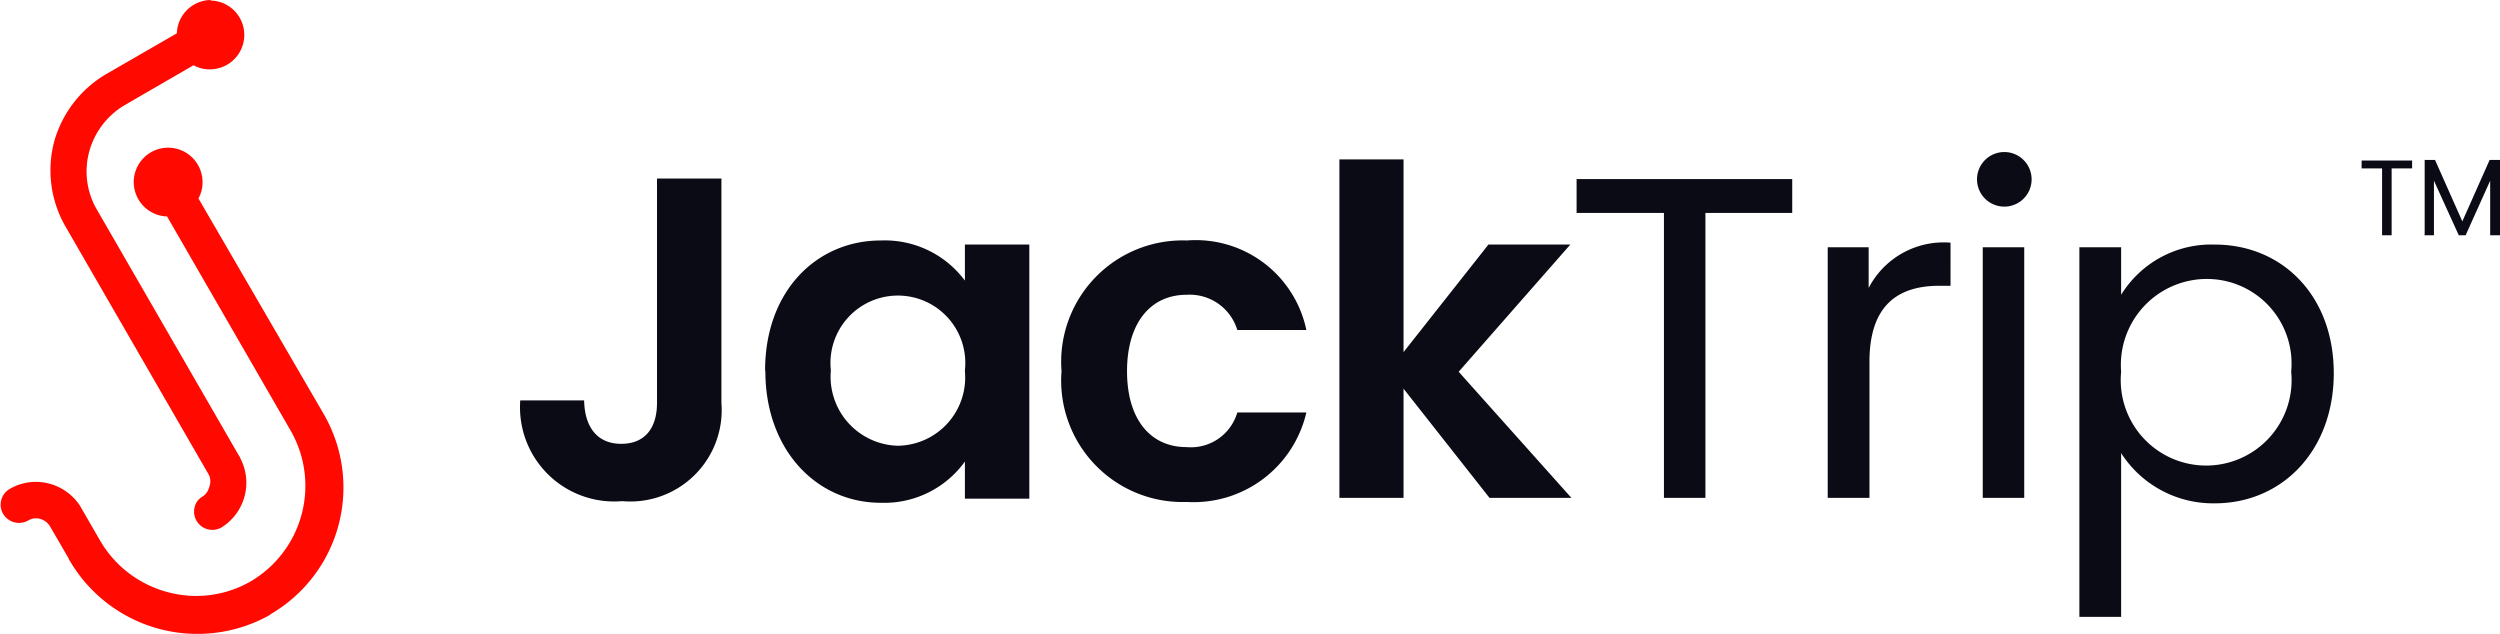 <svg id="Layer_1" data-name="Layer 1" xmlns="http://www.w3.org/2000/svg" viewBox="0 0 91.59 23.21"><defs><style>.cls-1{fill:#0b0b15;}.cls-1,.cls-2{fill-rule:evenodd;}.cls-2{fill:#ff0901;}</style></defs><path class="cls-1" d="M41.8,47.59c0,.92-.44,1.5-1.31,1.5s-1.34-.6-1.36-1.59H36.79a3.45,3.45,0,0,0,3.73,3.69,3.35,3.35,0,0,0,3.64-3.6V39.37H41.8v8.22ZM104.26,39H105v2.45h.35V39h.75v-.29h-1.85V39Zm2.29,2.45h.35v-2l.91,2h.25l.9-2v2h.36V38.69h-.38l-1,2.25-1-2.25h-.38v2.72ZM95.44,43.58V41.89H93.91V55.43h1.53v-6a4,4,0,0,0,3.43,1.84c2.47,0,4.36-1.93,4.36-4.77s-1.89-4.71-4.36-4.71a3.88,3.88,0,0,0-3.43,1.84Zm6.23,2.87a3.13,3.13,0,1,1-6.23,0,3.15,3.15,0,0,1,3.12-3.4,3.1,3.1,0,0,1,3.11,3.39Zm-11.3,4.62h1.52V41.89H90.37v9.18Zm.79-10.67a1,1,0,1,0-1-1,1,1,0,0,0,1,1Zm-4.94,5.68c0-2.13,1.11-2.78,2.56-2.78h.41V41.72a3.1,3.1,0,0,0-3,1.66V41.89H84.69v9.18h1.53v-5ZM75.49,40.63h3.2V51.07h1.52V40.63h3.18V39.39h-7.9v1.24ZM66.8,51.07h2.35v-4l3.15,4h3l-4.13-4.62,4.09-4.66h-3l-3.11,3.94V38.67H66.8v12.4ZM56.62,46.43a4.45,4.45,0,0,0,4.59,4.79,4.24,4.24,0,0,0,4.38-3.28H63.06a1.77,1.77,0,0,1-1.86,1.27c-1.31,0-2.18-1-2.18-2.78s.87-2.8,2.18-2.8a1.82,1.82,0,0,1,1.86,1.29h2.53a4.14,4.14,0,0,0-4.38-3.28,4.45,4.45,0,0,0-4.59,4.79Zm-10.85,0c0,2.89,1.88,4.82,4.23,4.82a3.64,3.64,0,0,0,3.08-1.51v1.36h2.36V41.79H53.08v1.32A3.66,3.66,0,0,0,50,41.64c-2.36,0-4.24,1.86-4.24,4.76Zm7.31,0a2.5,2.5,0,0,1-2.46,2.73,2.53,2.53,0,0,1-2.45-2.76,2.47,2.47,0,1,1,4.91,0Z" transform="translate(-17.73 -32.83)"/><path class="cls-2" d="M20.69,51.41a.08.08,0,0,1,0,0l.71,1.23h0a4.07,4.07,0,0,0,2.46,1.88,4,4,0,0,0,3.07-.4l0,0a4.06,4.06,0,0,0,1.45-5.51l-4.53-7.85a1.26,1.26,0,1,1,1.3-1.26,1.21,1.21,0,0,1-.15.6L29.59,48a5.37,5.37,0,0,1-1.91,7.31l-.1.07a5.42,5.42,0,0,1-7.29-2,.31.31,0,0,1-.05-.1l-.68-1.17,0,0a.61.61,0,0,0-.36-.27.56.56,0,0,0-.44.06.68.68,0,0,1-.92-.25.67.67,0,0,1,.25-.91,1.9,1.9,0,0,1,1.45-.19,1.93,1.93,0,0,1,1.17.89Zm4.78-18.58a1.26,1.26,0,0,0-1.26,1.22l-2.53,1.46,0,0A4.17,4.17,0,0,0,19.72,38a4.12,4.12,0,0,0,.41,3.13l0,0,0,0,5.26,9.11h0a.59.59,0,0,1,0,.45.56.56,0,0,1-.27.35.69.69,0,0,0-.13.11h0a.67.67,0,0,0,.86,1,1.93,1.93,0,0,0,.69-2.52.54.54,0,0,0-.07-.13l-5.23-9.06,0,0,0,0A2.78,2.78,0,0,1,21,38.38a2.85,2.85,0,0,1,1.3-1.7l0,0,2.52-1.46a1.21,1.21,0,0,0,.6.15,1.26,1.26,0,0,0,0-2.52Z" transform="translate(-17.73 -32.83)"/></svg>